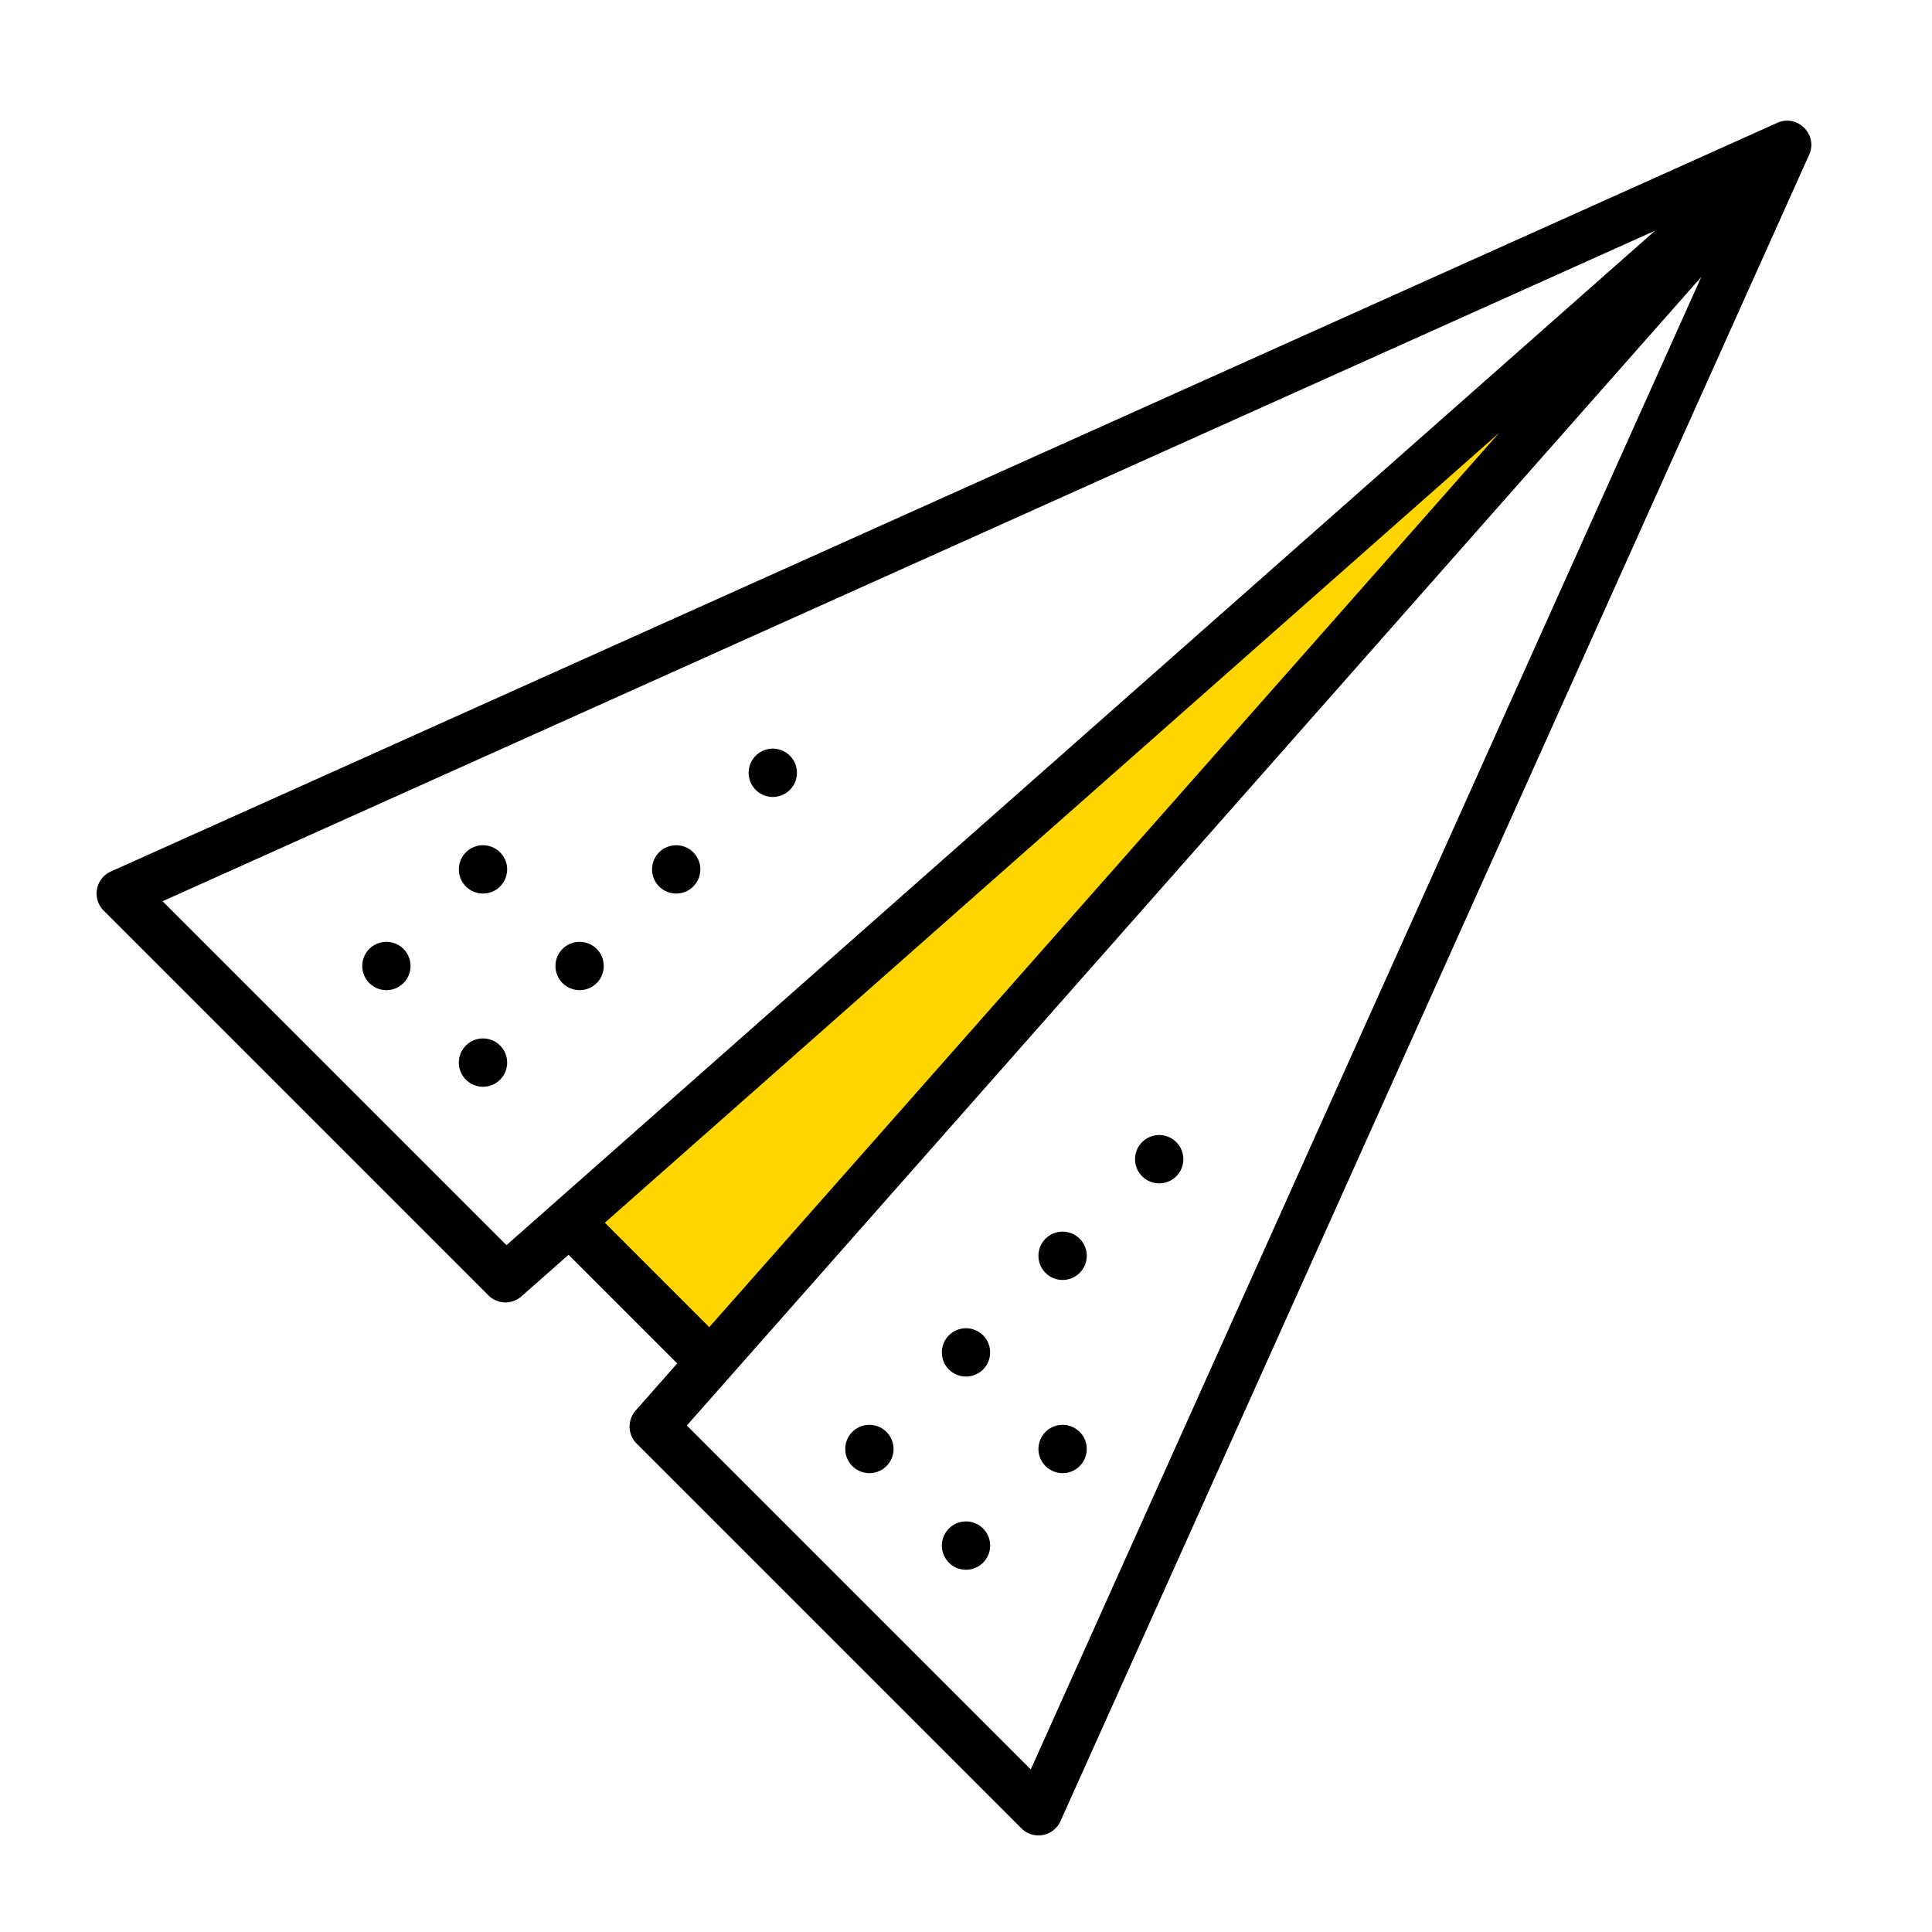 <svg xmlns="http://www.w3.org/2000/svg" width="320" height="320" viewBox="0 0 320 320"><g id="Foundations/Icons/Brand-Icons/UI/Action/11-message-sent" fill="none" fill-rule="evenodd" stroke="none" stroke-width="1"><path id="lg-icon-fill-primary" fill="#FFD500" d="M268.303 51.697 117.5 225.5 95 202z"/><path id="Half-tone" fill="#000" d="M160 252a4 4 0 1 1 0 8 4 4 0 0 1 0-8m16-16a4 4 0 1 1 0 8 4 4 0 0 1 0-8m-32 0a4 4 0 1 1 0 8 4 4 0 0 1 0-8m16-16a4 4 0 1 1 0 8 4 4 0 0 1 0-8m16-16a4 4 0 1 1 0 8 4 4 0 0 1 0-8m16-16a4 4 0 1 1 0 8 4 4 0 0 1 0-8M80 172a4 4 0 1 1 0 8 4 4 0 0 1 0-8m16-16a4 4 0 1 1 0 8 4 4 0 0 1 0-8m-32 0a4 4 0 1 1 0 8 4 4 0 0 1 0-8m48-16a4 4 0 1 1 0 8 4 4 0 0 1 0-8m-32 0a4 4 0 1 1 0 8 4 4 0 0 1 0-8m48-16a4 4 0 1 1 0 8 4 4 0 0 1 0-8"/><path id="Outlines" fill="#000" d="m299.721 25.469-.072.17-124 276c-1.12 2.492-4.335 3.138-6.33 1.33l-.147-.14-63.721-63.722a4 4 0 0 1-.31-5.31l.14-.166 6.89-7.803-18-18.001-7.802 6.892a4 4 0 0 1-5.155.12l-.164-.14-.157-.15-63.721-63.72c-1.932-1.932-1.394-5.168 1.005-6.39l.184-.088 276-124c3.242-1.456 6.562 1.705 5.424 4.947zm-17.93 20.396L113.765 236.108l56.962 56.962zm-33.488 25.832L100.179 202.521l17.299 17.3zm25.831-33.489L26.929 149.272l56.962 56.962z"/></g></svg>